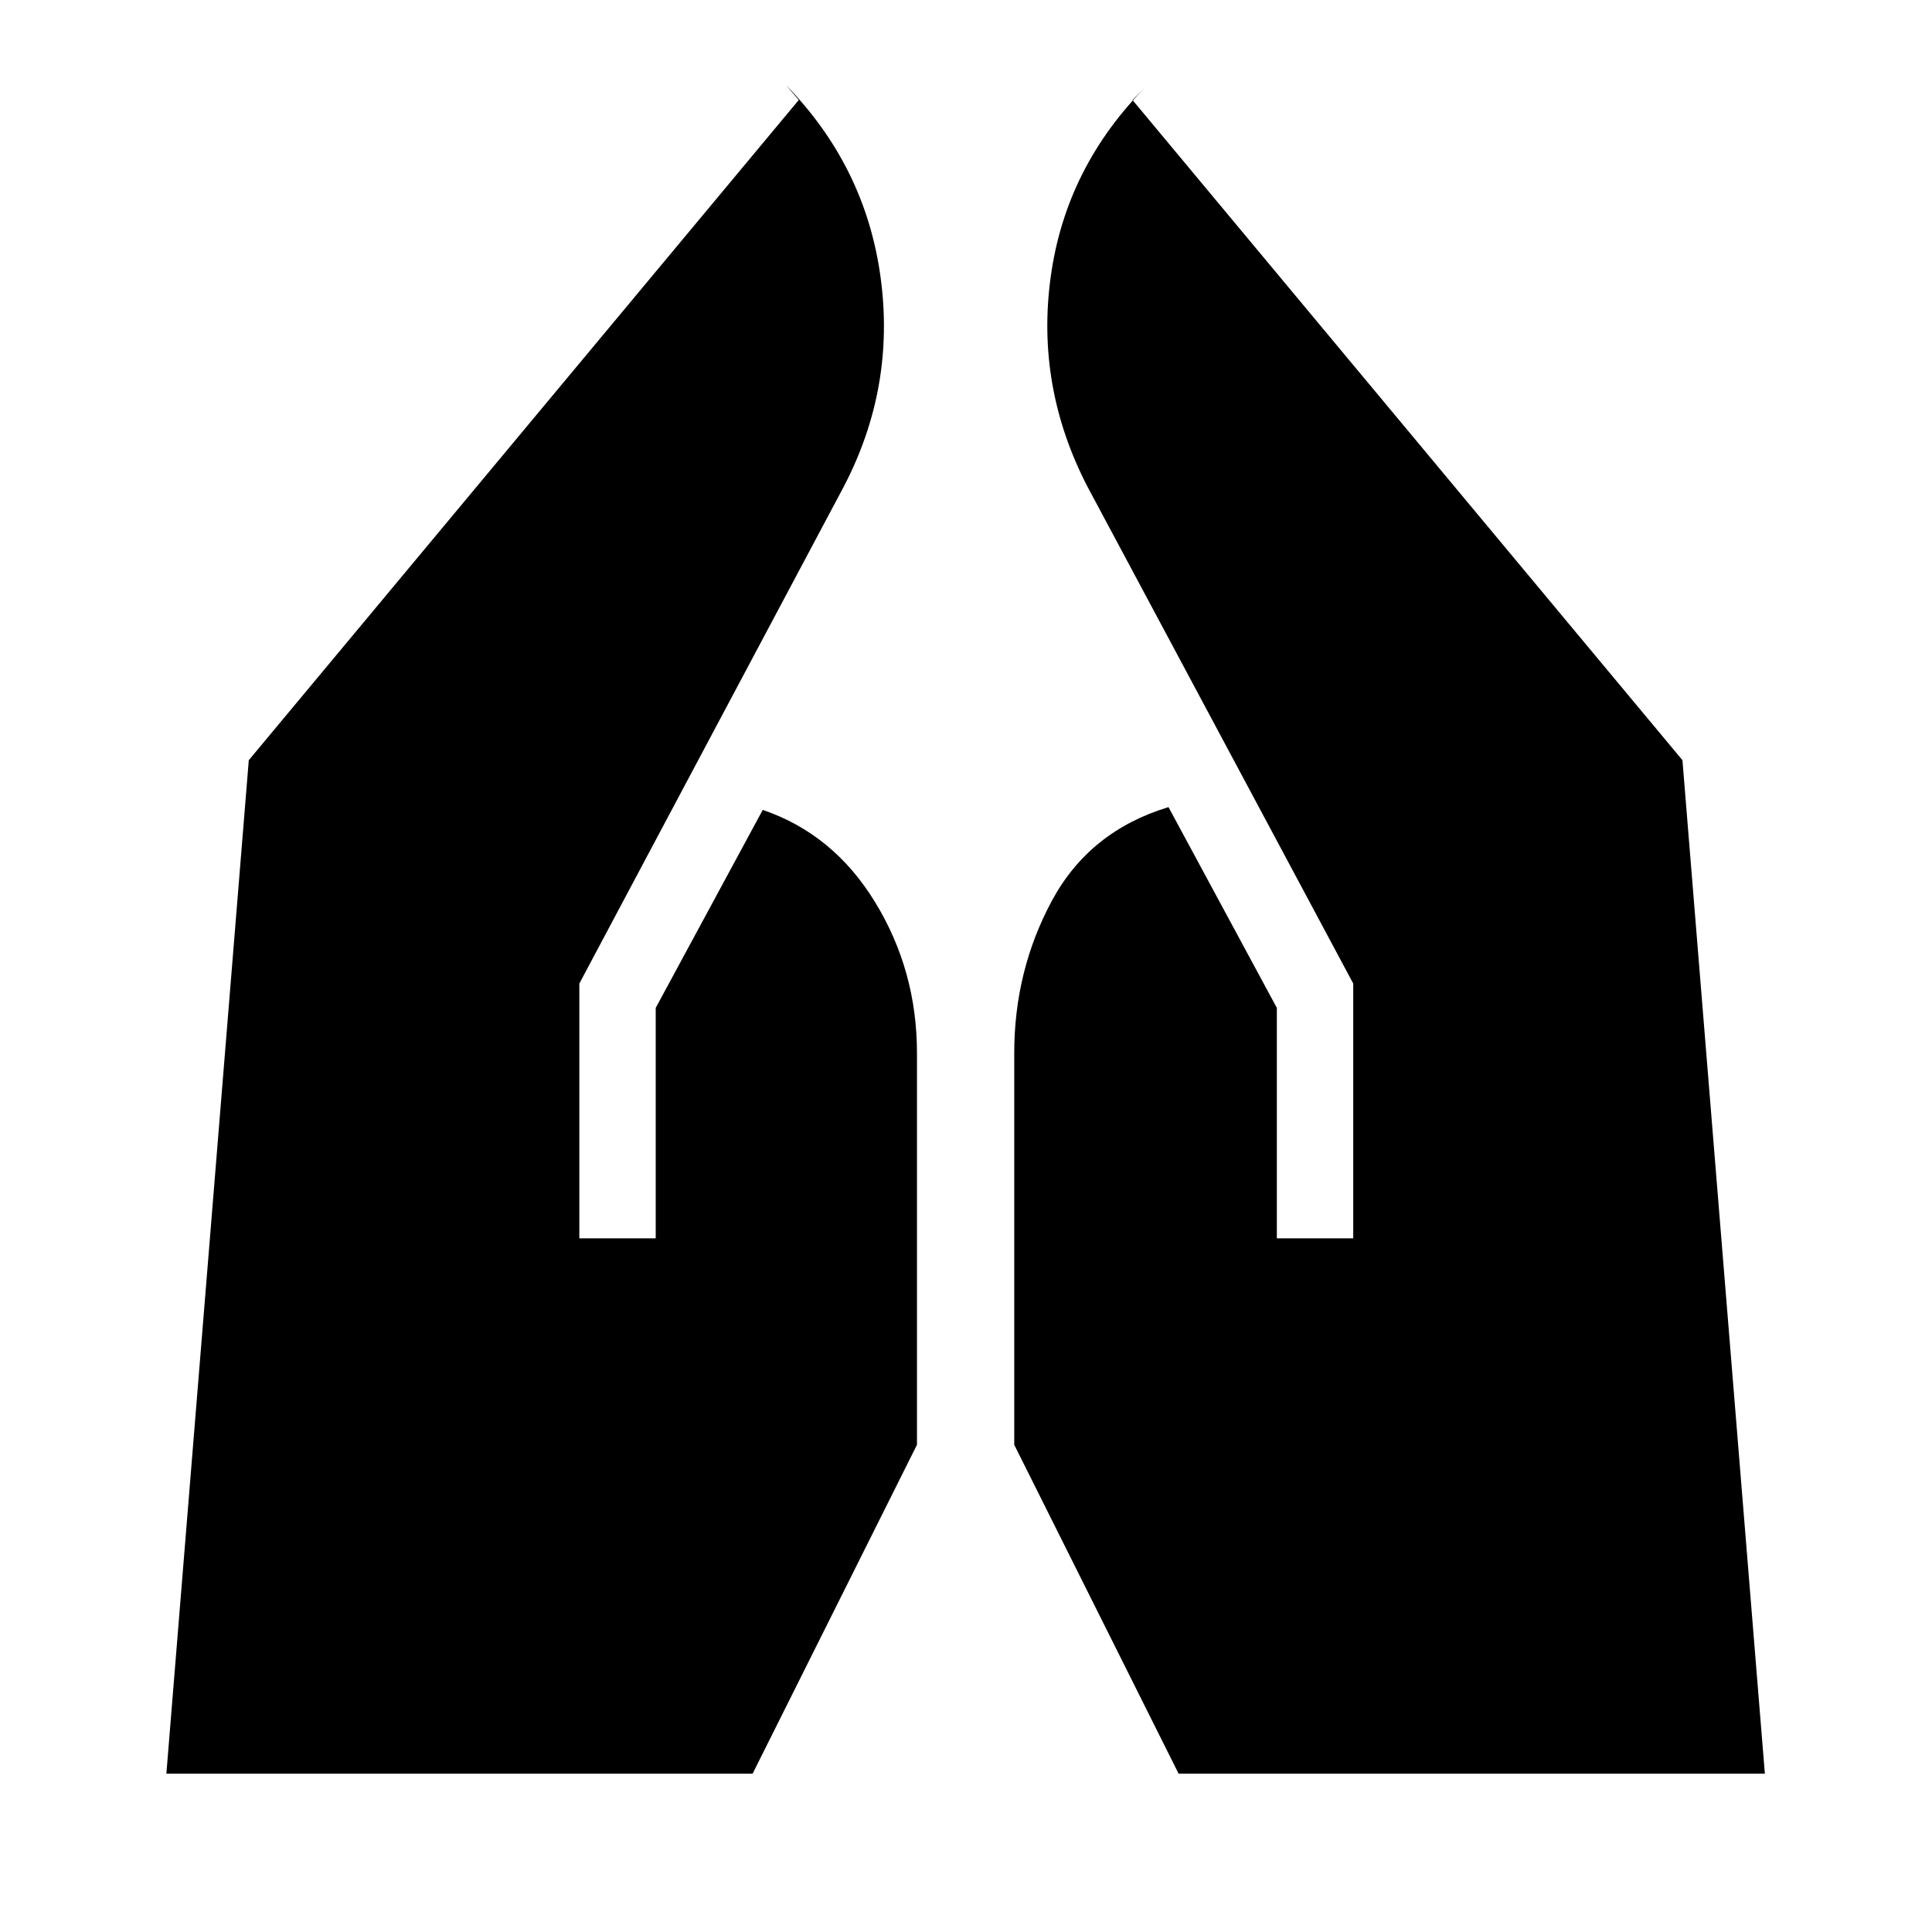 <svg xmlns="http://www.w3.org/2000/svg" height="40" viewBox="0 -960 960 960" width="40"><path d="M634.46-344.67v-114.51l-53.84-99.77q-39.36 11.95-58 46.64-18.65 34.69-18.65 75.57v194.64l81.67 163.43h291.31L836-582.26 562.72-910.31l7.36-7.36q-40.41 40.41-47.97 95.06-7.55 54.64 18.27 104.48l132.03 246.85v126.61h-37.95Zm-346.59 0v-126.61l131.36-246.85q25.82-49.43 18.3-104.28-7.53-54.85-46.94-95.26l6.31 7.36-273.28 328.05L82.67-78.67h291.3l81.67-163.43v-194.64q0-40.88-20.74-74.87-20.75-34-55.9-45.95l-53.18 98.38v114.51h-37.95Z"/></svg>